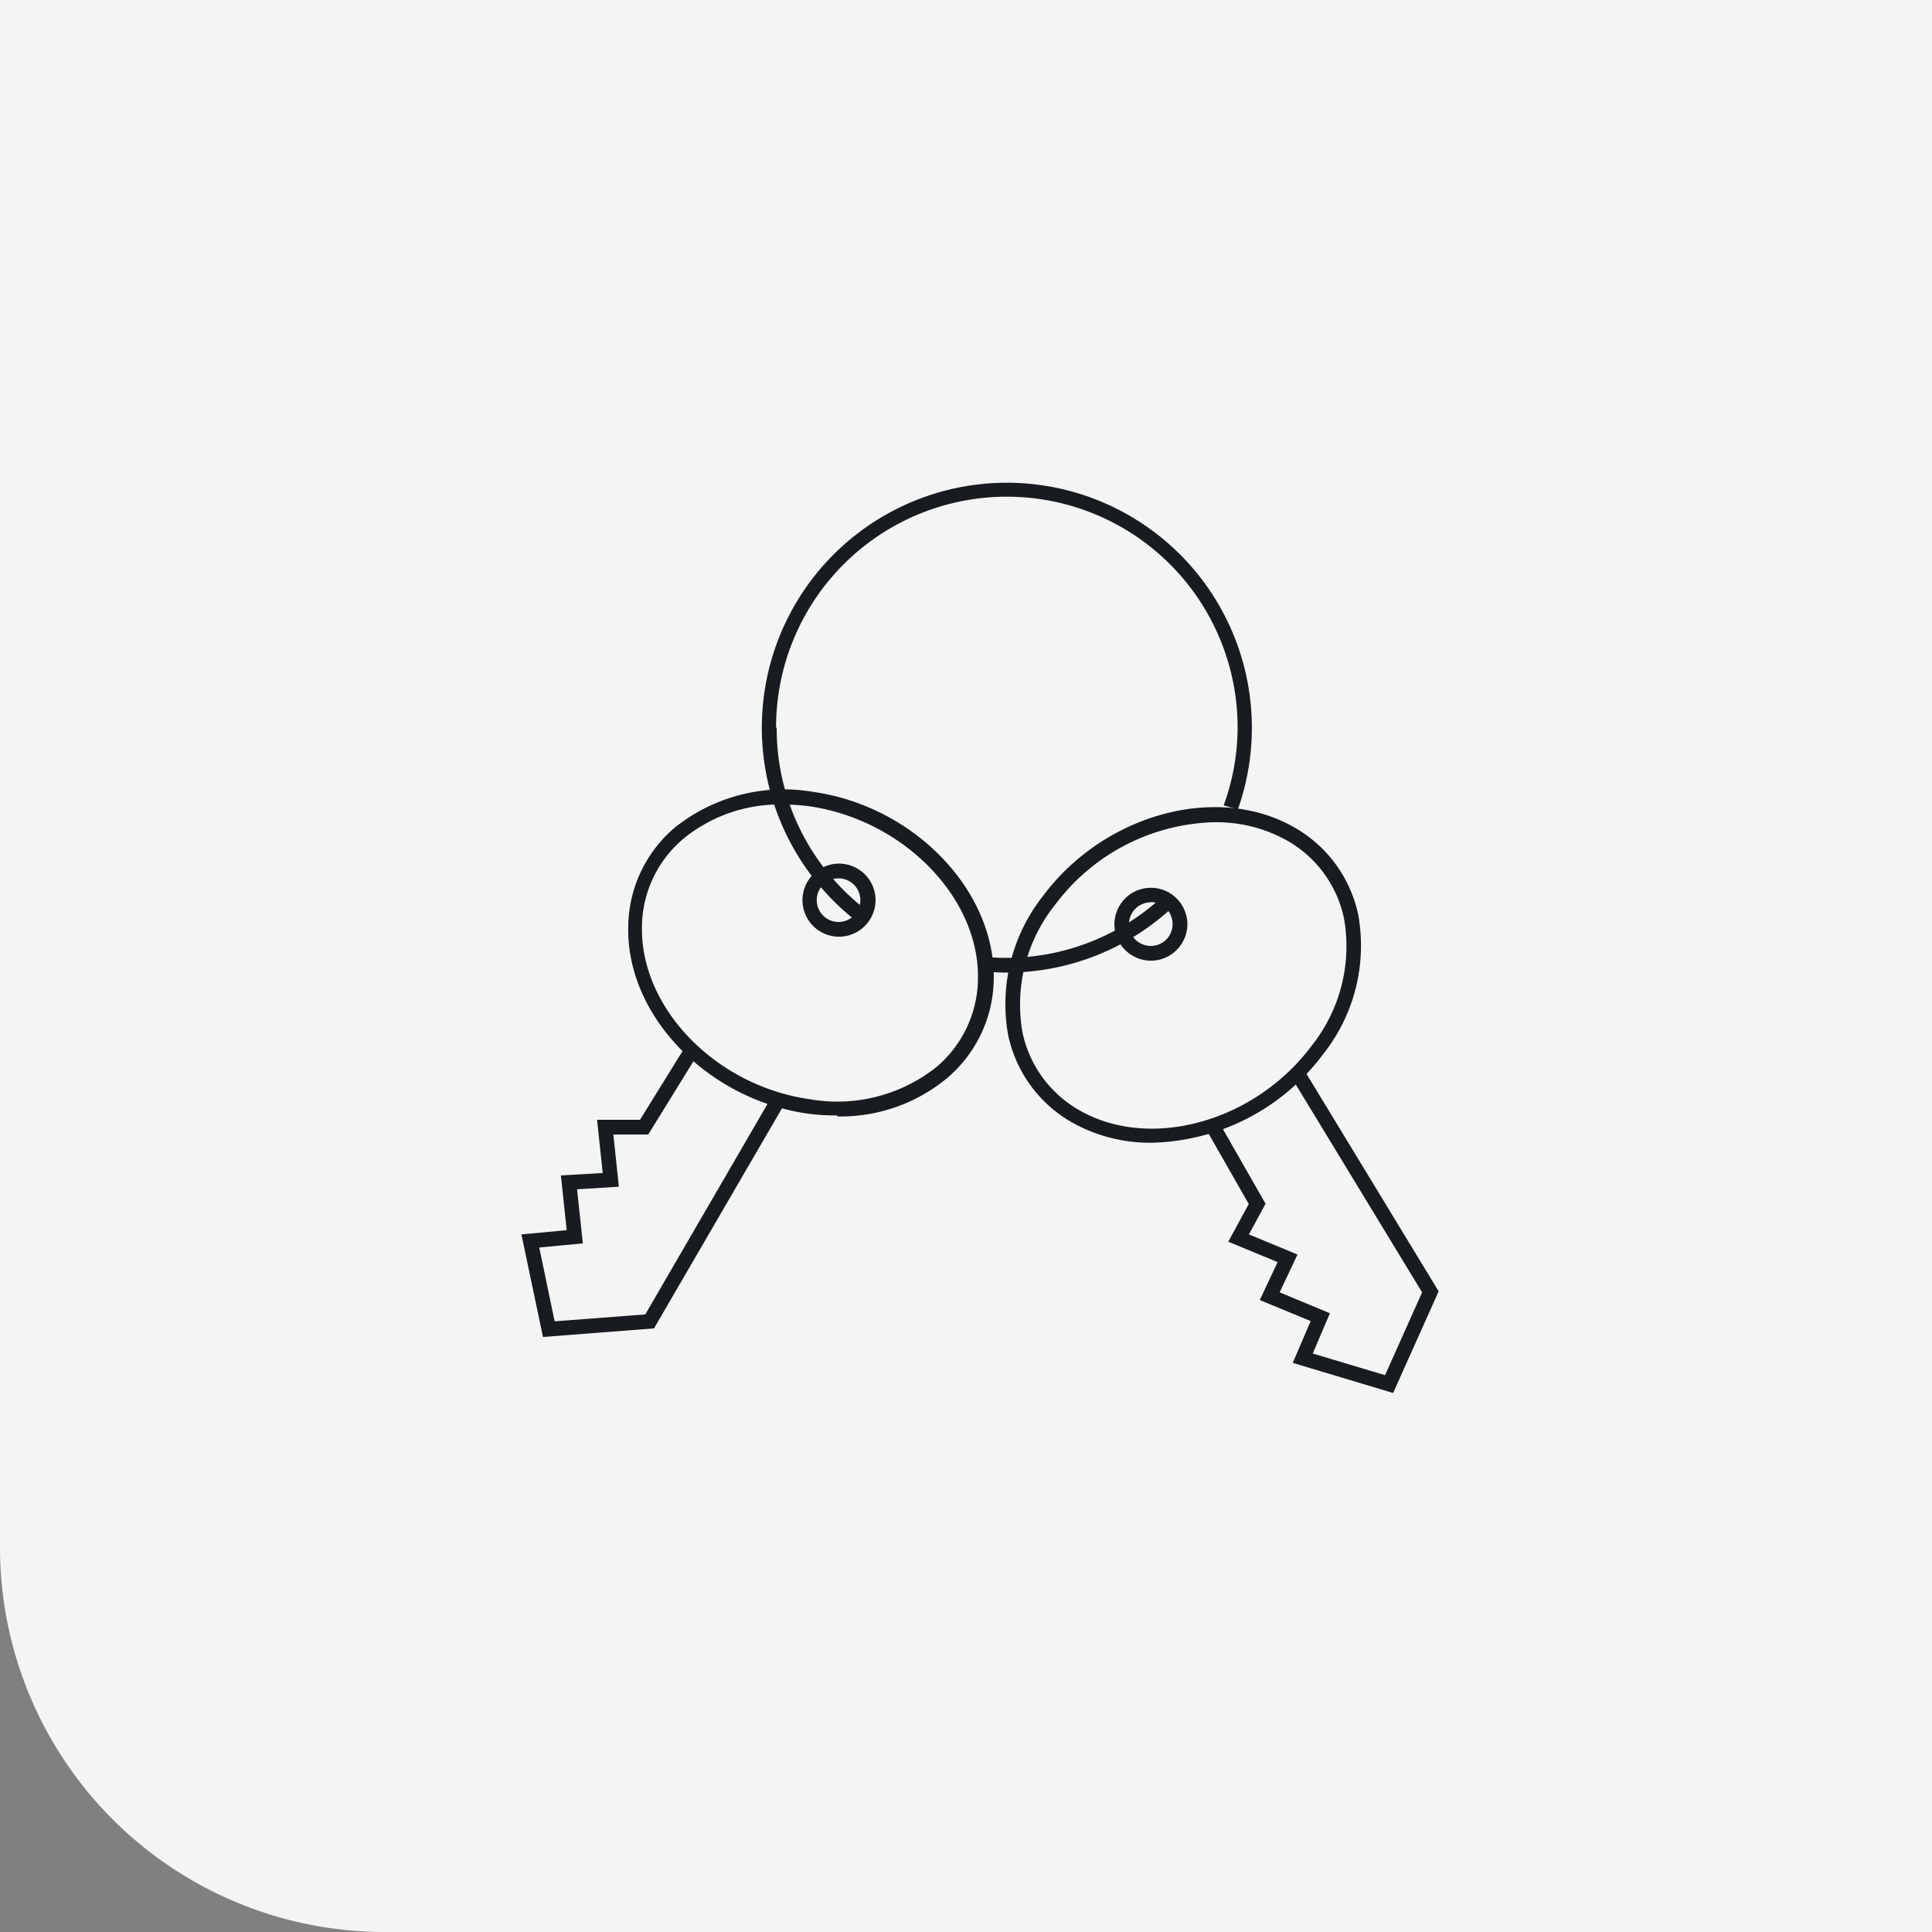 <svg width="182" height="182" fill="none" xmlns="http://www.w3.org/2000/svg"><rect width="100%" height="100%" fill="#808080" stroke="none"/><path d="M0 0h182v182H36.233A36.232 36.232 0 010 145.767V0z" fill="#F4F4F4"/><path d="M78.82 105.077a19.77 19.77 0 01-2.73-.169c-9.445-1.353-17.054-9.216-16.909-17.525a12.392 12.392 0 014.372-9.409 16.427 16.427 0 0113.093-3.37c9.445 1.353 17.053 9.228 16.969 17.537a12.415 12.415 0 01-4.384 9.409 15.702 15.702 0 01-10.315 3.623l-.096-.096zm-5.05-29.289a14.3 14.3 0 00-9.409 3.237 10.955 10.955 0 00-3.888 8.37c-.085 7.645 6.992 14.892 15.773 16.148a15.025 15.025 0 0011.993-3.044 11.036 11.036 0 003.89-8.382c.084-7.573-6.994-14.82-15.774-16.148a18.86 18.86 0 00-2.585-.18z" fill="#181B1F"/><path d="M79.05 88.24a3.442 3.442 0 113.43-3.442 3.455 3.455 0 01-3.43 3.442zm0-5.495a2.054 2.054 0 10-.025 4.107 2.054 2.054 0 00.024-4.107zm-27.9 43.202l-2.03-9.662 4.264-.399-.544-5.157 3.938-.229-.532-5.013h4.046l4.276-6.908 1.171.725-4.674 7.572H57.78l.52 4.916-3.938.242.544 5.096-4.107.387 1.45 6.957 8.538-.653 11.945-20.568 1.196.7-12.32 21.185-10.459.809zm57.333-18.298c-2.56.028-5.083-.6-7.332-1.824a12.4 12.4 0 01-6.183-8.333 16.439 16.439 0 013.297-13.105c5.701-7.645 16.244-10.58 23.503-6.534a12.405 12.405 0 016.184 8.334 16.435 16.435 0 01-3.297 13.104 20.706 20.706 0 01-16.172 8.358zm5.93-30.194a19.32 19.32 0 00-15.037 7.802A15.049 15.049 0 0096.32 97.25a11.04 11.04 0 005.496 7.416c6.679 3.72 16.426.966 21.74-6.148a15.059 15.059 0 002.818-5.668c.526-2.067.607-4.224.237-6.325a11.025 11.025 0 00-5.495-7.416 13.707 13.707 0 00-6.691-1.654" fill="#181B1F"/><path d="M108.41 90.499a3.318 3.318 0 01-1.63-.423 3.414 3.414 0 01-1.377-4.65 3.43 3.43 0 016.304.664 3.322 3.322 0 01-.277 2.609 3.416 3.416 0 01-3.02 1.8zm0-5.496a2.056 2.056 0 00-2.025 1.699 2.05 2.05 0 00.057.946 1.996 1.996 0 00.978 1.208 2.052 2.052 0 002.947-2.415 2.015 2.015 0 00-.978-1.208 2.082 2.082 0 00-.979-.254m22.827 46.246l-9.457-2.838 1.691-3.938-4.795-1.98 1.679-3.576-4.65-1.92 1.933-3.551-4.034-7.065 1.207-.677 4.409 7.718-1.57 2.887 4.577 1.896-1.679 3.563 4.735 1.969-1.619 3.792 6.812 2.041 3.491-7.802-12.356-20.327 1.184-.713 12.73 20.943-4.288 9.578zM73.107 68.53a21.74 21.74 0 0143.48 0 21.448 21.448 0 01-1.317 7.343l1.341.374a23.084 23.084 0 00-15.852-30.002A23.08 23.08 0 0080.921 86.96l.29.193.846-1.087-.29-.217a21.523 21.523 0 01-8.6-17.296" fill="#181B1F"/><path d="M109.654 84.327a21.63 21.63 0 01-14.843 5.906 22.4 22.4 0 01-1.812-.073l-.23.761-.64.532c.89.104 1.785.16 2.681.169a22.946 22.946 0 0015.822-6.317l-.978-.978z" fill="#181B1F"/></svg>